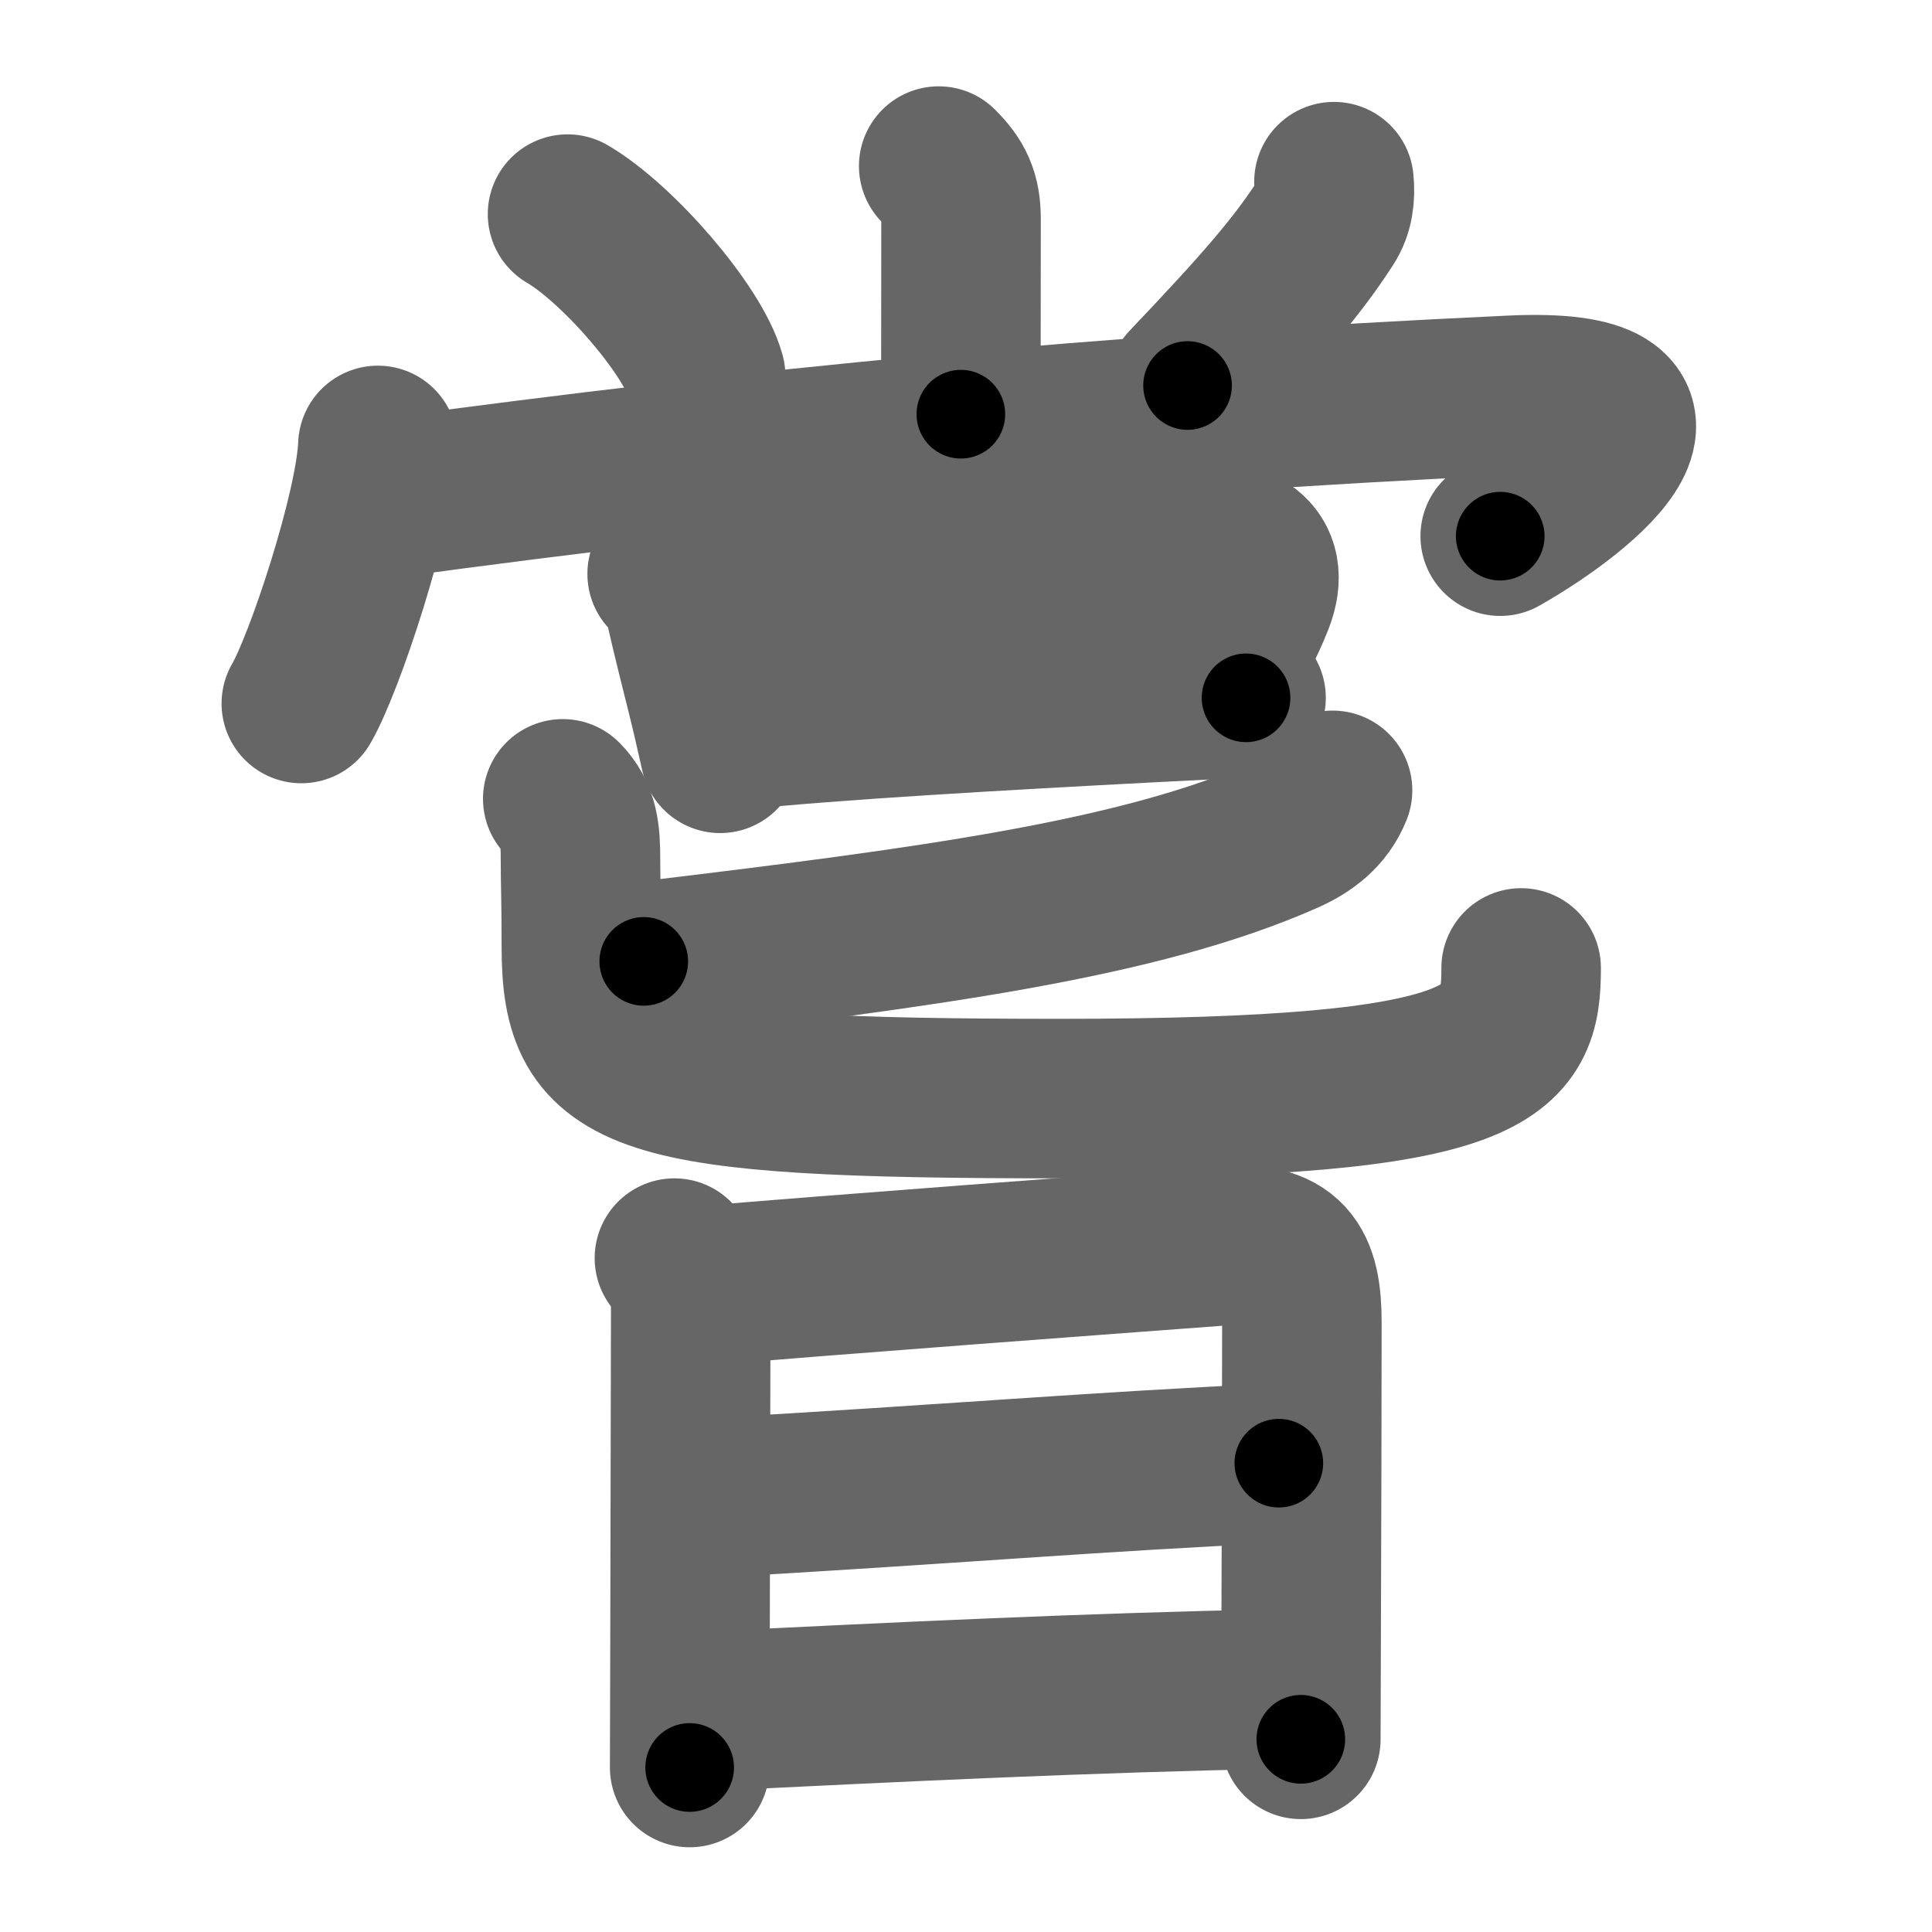 <svg xmlns="http://www.w3.org/2000/svg" width="109" height="109" viewBox="0 0 109 109" id="5617"><g fill="none" stroke="#666" stroke-width="9" stroke-linecap="round" stroke-linejoin="round"><g><g><g><path d="M52.96,9.37c0.9,0.9,1.26,1.63,1.26,2.99c0,3.64-0.01,8.32-0.01,11.01" /><path d="M32.02,12.08c2.84,1.66,7.08,6.56,7.79,9.13" /><path d="M75.26,10.25c0.08,0.8-0.01,1.6-0.45,2.27c-1.68,2.6-3.61,4.81-7.81,9.23" /></g><g><g><path d="M21.32,25.13c-0.15,3.7-3.03,12.36-4.32,14.56" /><path d="M21.75,28.12c21.12-2.88,40.5-4.75,63.54-5.82c10.95-0.51,4.21,5.19-0.65,7.95" /></g><g><path d="M37.64,32.38c0.74,0.74,0.81,0.99,0.98,1.72c0.5,2.17,0.86,3.58,1.21,4.98c0.26,1.04,0.5,2.08,0.8,3.42" /><path d="M39.35,33.32c4.57-0.47,21.29-2.07,28.03-2.76c2.34-0.24,4.42,0.67,3.37,3.32c-0.63,1.6-1.04,2.06-2.13,4.69" /><path d="M41.44,41.21c5.19-0.57,15.45-1.15,23.31-1.56c2.06-0.11,3.95-0.2,5.55-0.28" /></g></g></g><g><g><path d="M75.18,44.59c-0.5,1.24-1.47,1.97-2.65,2.5c-8.28,3.67-20.17,5.22-36.21,7.15" /><path d="M31.75,45.07c0.92,0.92,1,2,1,3.43c0,1.38,0.05,2.25,0.05,4.94c0,7.37,2.95,8.54,26.99,8.54c24.82,0,26.03-2.61,26.03-7.37" /></g><g><path d="M38.05,70.98c0.86,0.86,0.92,2.15,0.92,2.98c0,0.53-0.02,10.98-0.04,18.41c-0.01,4.05-0.02,7.21-0.02,7.35" /><path d="M39.49,72.56c7-0.61,24.06-1.87,29.53-2.28c3.61-0.27,4.43,1.1,4.43,4.34c0,4.16-0.02,11.71-0.04,17.13c-0.01,3.54-0.02,6.18-0.02,6.38" /><path d="M39.95,84.52c13.55-0.77,22.18-1.52,32.2-1.97" /><path d="M39.78,96.56C51,96,61.5,95.5,72.13,95.29" /></g></g></g></g><g fill="none" stroke="#000" stroke-width="5" stroke-linecap="round" stroke-linejoin="round"><g><g><g><path d="M52.96,9.37c0.9,0.9,1.26,1.63,1.26,2.99c0,3.64-0.01,8.32-0.01,11.01" stroke-dasharray="14.36" stroke-dashoffset="14.36"><animate id="0" attributeName="stroke-dashoffset" values="14.36;0" dur="0.14s" fill="freeze" begin="0s;5617.click" /></path><path d="M32.02,12.08c2.84,1.66,7.08,6.56,7.79,9.13" stroke-dasharray="12.18" stroke-dashoffset="12.18"><animate attributeName="stroke-dashoffset" values="12.18" fill="freeze" begin="5617.click" /><animate id="1" attributeName="stroke-dashoffset" values="12.18;0" dur="0.12s" fill="freeze" begin="0.end" /></path><path d="M75.26,10.25c0.08,0.8-0.01,1.6-0.45,2.27c-1.68,2.6-3.61,4.81-7.81,9.23" stroke-dasharray="14.47" stroke-dashoffset="14.47"><animate attributeName="stroke-dashoffset" values="14.47" fill="freeze" begin="5617.click" /><animate id="2" attributeName="stroke-dashoffset" values="14.47;0" dur="0.14s" fill="freeze" begin="1.end" /></path></g><g><g><path d="M21.32,25.13c-0.15,3.7-3.03,12.36-4.32,14.56" stroke-dasharray="15.26" stroke-dashoffset="15.26"><animate attributeName="stroke-dashoffset" values="15.26" fill="freeze" begin="5617.click" /><animate id="3" attributeName="stroke-dashoffset" values="15.26;0" dur="0.15s" fill="freeze" begin="2.end" /></path><path d="M21.75,28.12c21.12-2.88,40.5-4.75,63.54-5.82c10.95-0.51,4.21,5.19-0.65,7.95" stroke-dasharray="79.77" stroke-dashoffset="79.77"><animate attributeName="stroke-dashoffset" values="79.77" fill="freeze" begin="5617.click" /><animate id="4" attributeName="stroke-dashoffset" values="79.77;0" dur="0.6s" fill="freeze" begin="3.end" /></path></g><g><path d="M37.64,32.38c0.74,0.74,0.81,0.99,0.98,1.72c0.5,2.17,0.86,3.58,1.21,4.98c0.26,1.04,0.5,2.08,0.8,3.42" stroke-dasharray="10.66" stroke-dashoffset="10.66"><animate attributeName="stroke-dashoffset" values="10.66" fill="freeze" begin="5617.click" /><animate id="5" attributeName="stroke-dashoffset" values="10.66;0" dur="0.11s" fill="freeze" begin="4.end" /></path><path d="M39.35,33.32c4.57-0.47,21.29-2.07,28.03-2.76c2.34-0.24,4.42,0.67,3.37,3.32c-0.63,1.6-1.04,2.06-2.13,4.69" stroke-dasharray="39.4" stroke-dashoffset="39.4"><animate attributeName="stroke-dashoffset" values="39.4" fill="freeze" begin="5617.click" /><animate id="6" attributeName="stroke-dashoffset" values="39.4;0" dur="0.39s" fill="freeze" begin="5.end" /></path><path d="M41.44,41.21c5.19-0.57,15.45-1.15,23.31-1.56c2.06-0.11,3.95-0.2,5.55-0.28" stroke-dasharray="28.92" stroke-dashoffset="28.92"><animate attributeName="stroke-dashoffset" values="28.92" fill="freeze" begin="5617.click" /><animate id="7" attributeName="stroke-dashoffset" values="28.92;0" dur="0.29s" fill="freeze" begin="6.end" /></path></g></g></g><g><g><path d="M75.18,44.59c-0.5,1.24-1.47,1.97-2.65,2.5c-8.28,3.67-20.17,5.22-36.21,7.15" stroke-dasharray="40.77" stroke-dashoffset="40.77"><animate attributeName="stroke-dashoffset" values="40.77" fill="freeze" begin="5617.click" /><animate id="8" attributeName="stroke-dashoffset" values="40.77;0" dur="0.41s" fill="freeze" begin="7.end" /></path><path d="M31.75,45.07c0.92,0.92,1,2,1,3.43c0,1.38,0.05,2.25,0.05,4.94c0,7.37,2.95,8.54,26.99,8.54c24.82,0,26.03-2.61,26.03-7.37" stroke-dasharray="70.11" stroke-dashoffset="70.11"><animate attributeName="stroke-dashoffset" values="70.11" fill="freeze" begin="5617.click" /><animate id="9" attributeName="stroke-dashoffset" values="70.11;0" dur="0.53s" fill="freeze" begin="8.end" /></path></g><g><path d="M38.05,70.98c0.86,0.86,0.92,2.15,0.92,2.98c0,0.53-0.02,10.98-0.04,18.41c-0.01,4.05-0.02,7.21-0.02,7.35" stroke-dasharray="28.96" stroke-dashoffset="28.96"><animate attributeName="stroke-dashoffset" values="28.96" fill="freeze" begin="5617.click" /><animate id="10" attributeName="stroke-dashoffset" values="28.96;0" dur="0.29s" fill="freeze" begin="9.end" /></path><path d="M39.49,72.56c7-0.61,24.06-1.87,29.53-2.28c3.61-0.27,4.43,1.1,4.43,4.34c0,4.16-0.02,11.71-0.04,17.13c-0.01,3.54-0.02,6.18-0.02,6.38" stroke-dasharray="60.59" stroke-dashoffset="60.59"><animate attributeName="stroke-dashoffset" values="60.59" fill="freeze" begin="5617.click" /><animate id="11" attributeName="stroke-dashoffset" values="60.59;0" dur="0.46s" fill="freeze" begin="10.end" /></path><path d="M39.95,84.52c13.55-0.77,22.18-1.52,32.2-1.97" stroke-dasharray="32.26" stroke-dashoffset="32.26"><animate attributeName="stroke-dashoffset" values="32.26" fill="freeze" begin="5617.click" /><animate id="12" attributeName="stroke-dashoffset" values="32.26;0" dur="0.32s" fill="freeze" begin="11.end" /></path><path d="M39.78,96.56C51,96,61.5,95.5,72.13,95.29" stroke-dasharray="32.38" stroke-dashoffset="32.38"><animate attributeName="stroke-dashoffset" values="32.38" fill="freeze" begin="5617.click" /><animate id="13" attributeName="stroke-dashoffset" values="32.38;0" dur="0.32s" fill="freeze" begin="12.end" /></path></g></g></g></g></svg>